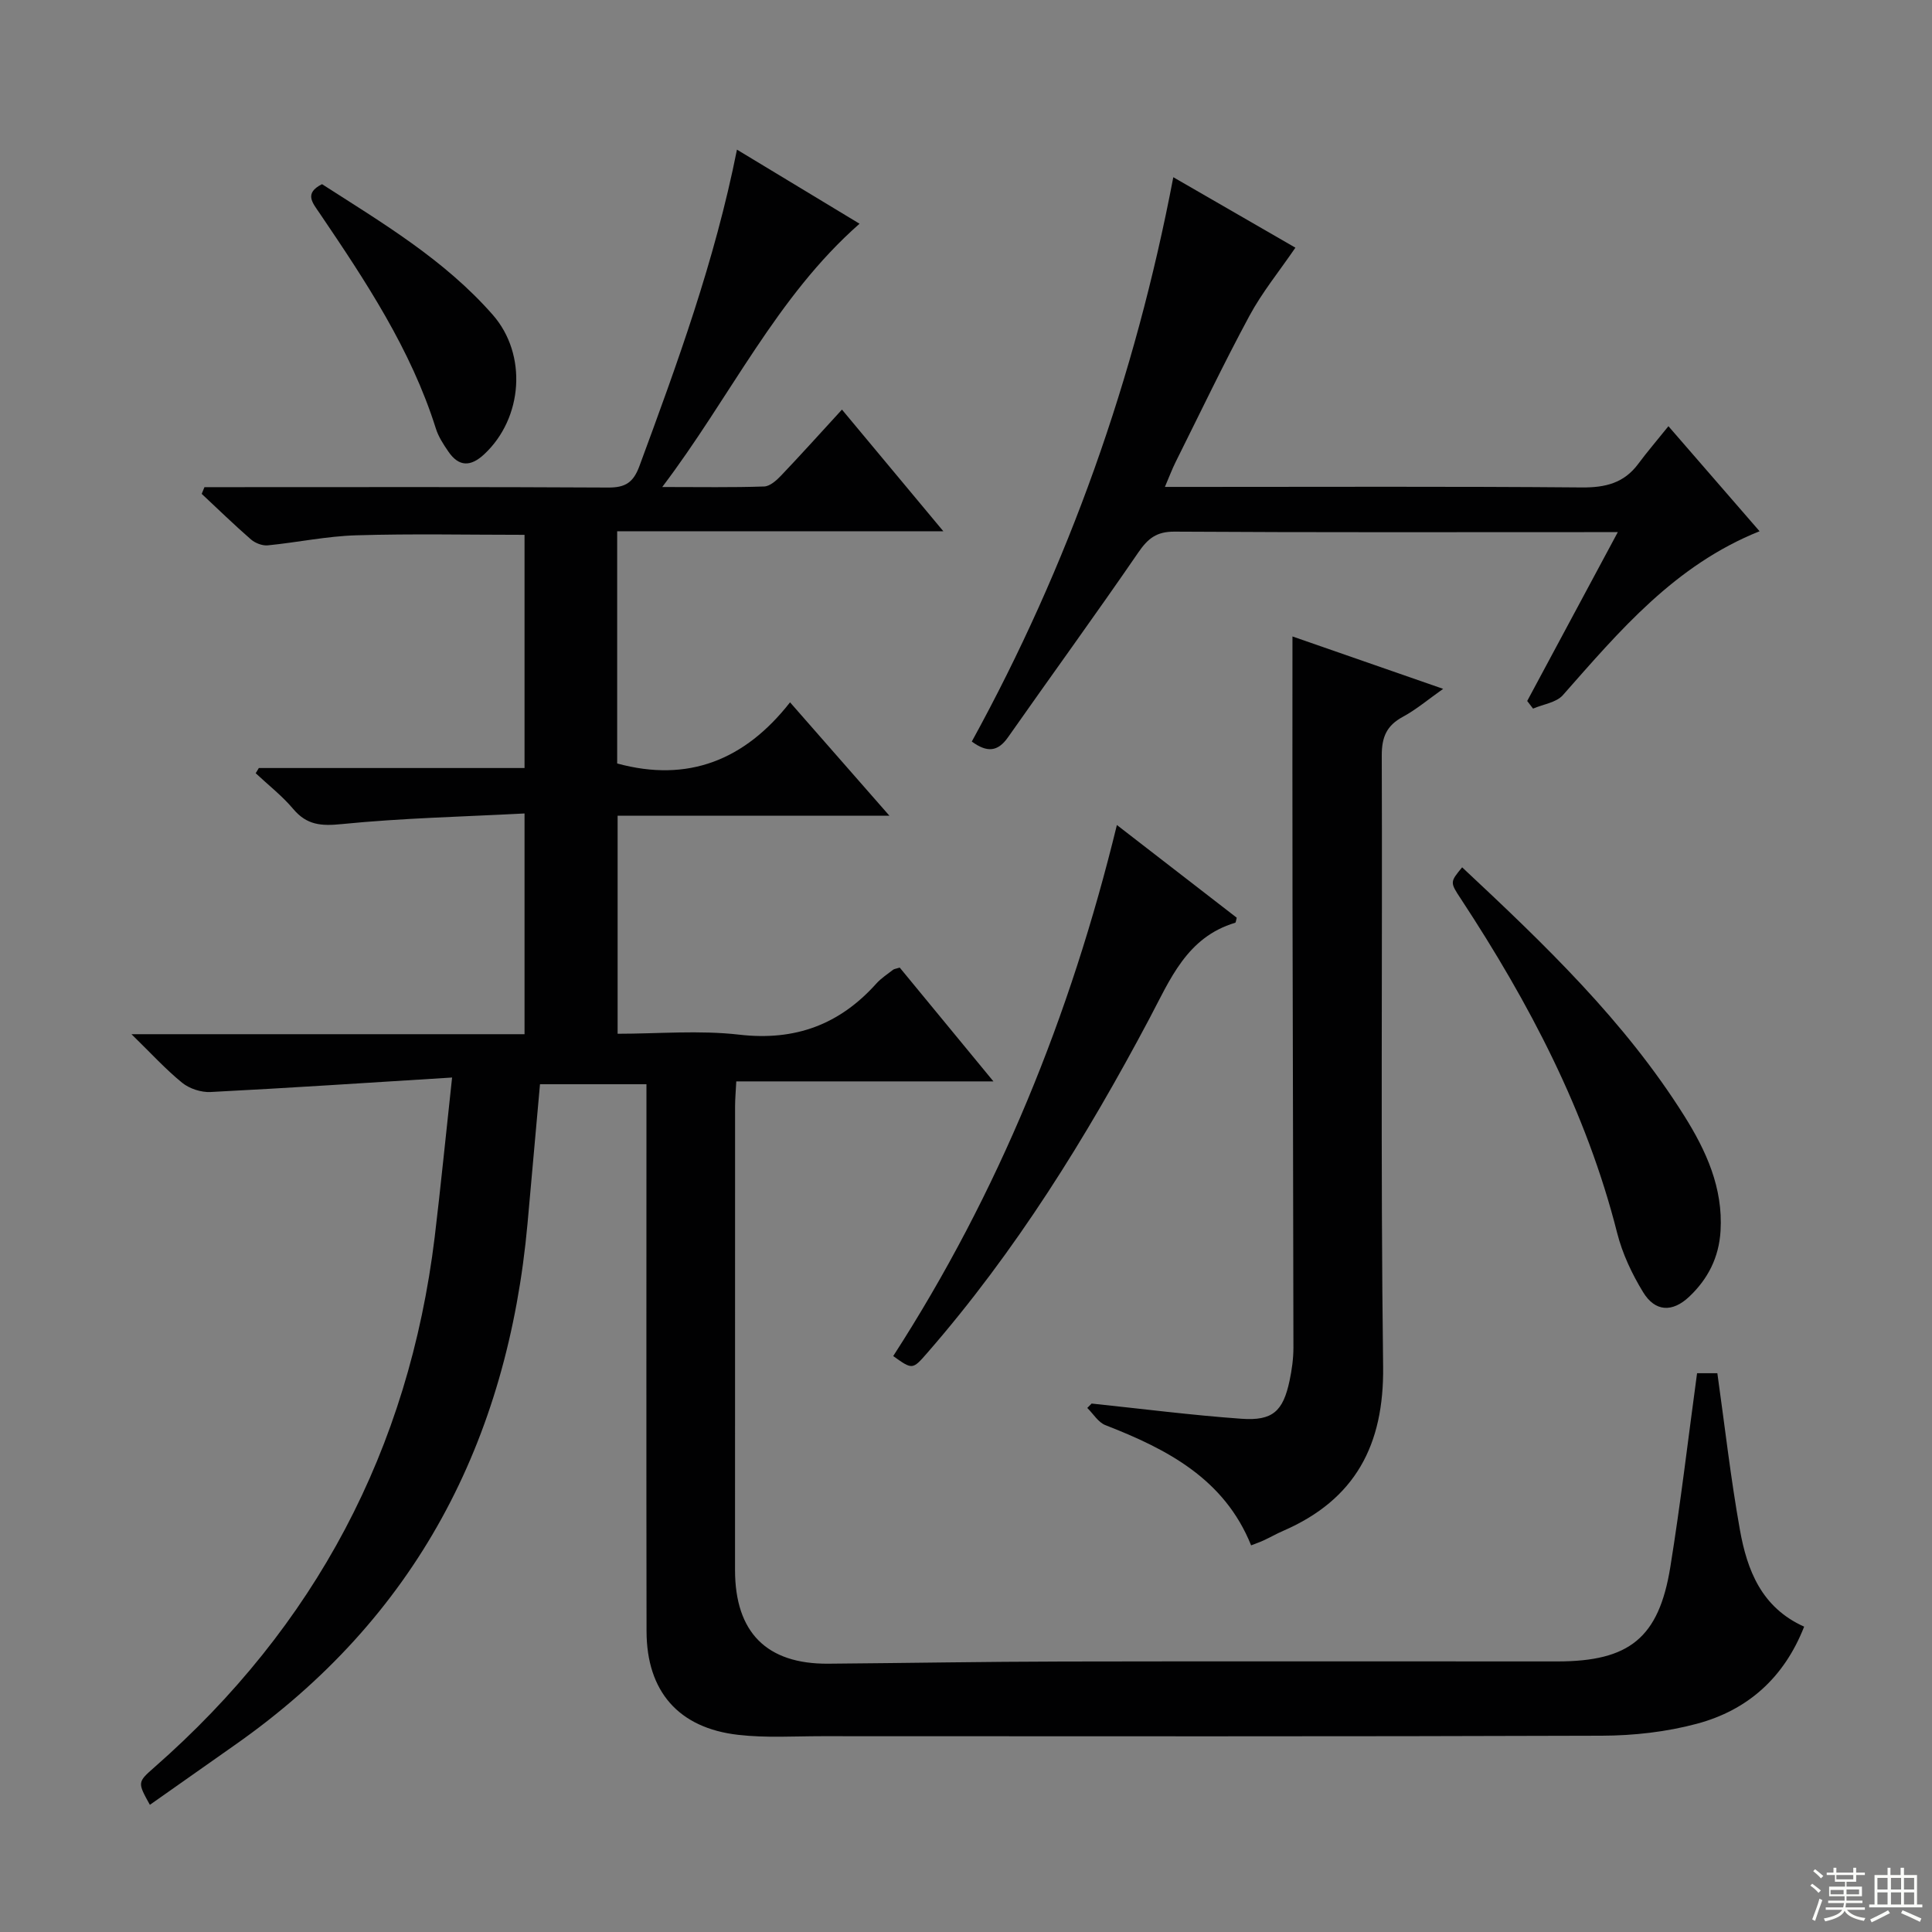 <svg enable-background="new 0 0 400 400" viewBox="0 0 400 400" xmlns="http://www.w3.org/2000/svg"><rect x="0" y="0" width="400" height="400" fill="#808080" stroke="none"/><g fill="#010102"><path d="m93.6 223.09c-17.59 1.09-33.79 2.17-50.01 3-1.95.1-4.36-.69-5.87-1.91-3.42-2.78-6.42-6.08-10.5-10.06h81.38c0-15.15 0-29.86 0-45.7-12.75.67-25.35.95-37.85 2.2-4.27.43-7.22.21-10.04-3.13-2.29-2.72-5.16-4.95-7.77-7.4.22-.36.43-.72.65-1.08h55.01c0-16.35 0-32.24 0-48.28-11.69 0-23.28-.25-34.86.1-6.11.18-12.19 1.48-18.3 2.08-1.13.11-2.61-.47-3.49-1.23-3.49-3.04-6.81-6.27-10.19-9.43.19-.46.38-.93.57-1.39h5.12c26.16 0 52.32-.07 78.48.08 3.57.02 5.2-1.06 6.45-4.43 7.81-21.17 15.58-42.35 20.2-65.53 8.61 5.2 16.89 10.2 25.38 15.34-17.23 15.15-26.65 35.76-40.85 54.51 7.95 0 14.53.12 21.1-.11 1.22-.04 2.59-1.29 3.55-2.3 4.22-4.44 8.32-9 12.56-13.62 6.97 8.37 13.67 16.41 20.99 25.19-22.87 0-45.02 0-67.53 0v48.08c14.66 4 26.41-.68 35.79-12.66 7.13 8.13 13.51 15.42 20.57 23.47-19.33 0-37.57 0-56.27 0v45.15c8.39 0 16.91-.77 25.22.19 11.56 1.33 20.74-2.1 28.35-10.59.99-1.1 2.28-1.93 3.46-2.85.23-.18.59-.2 1.38-.45 6.18 7.5 12.47 15.14 19.4 23.56-18.22 0-35.43 0-53.24 0-.1 2.02-.25 3.61-.25 5.2-.01 31.99-.02 63.99-.01 95.98.01 12.91 6.55 19.48 19.31 19.38 16.15-.13 32.3-.42 48.45-.45 34.16-.07 68.32-.02 102.48-.02 14.91 0 21.02-4.85 23.4-19.53 2.14-13.24 3.69-26.58 5.54-40.14h4.2c1.53 10.85 2.75 21.7 4.67 32.43 1.49 8.32 4.45 16.08 13.3 20.04-4.18 10.64-11.74 17.3-22.19 20.1-6.34 1.7-13.11 2.46-19.69 2.48-53.82.19-107.64.11-161.47.1-5.79 0-11.63.38-17.35-.28-12.37-1.41-18.95-9.02-18.97-21.45-.06-35.66-.02-71.32-.02-106.98 0-1.97 0-3.95 0-6.27-7.62 0-14.83 0-22.04 0-.87 9.71-1.71 19.27-2.58 28.82-4.08 45.06-23.11 81.73-60.63 108.01-5.85 4.1-11.69 8.22-17.56 12.36-2.56-4.63-2.6-4.67.91-7.75 33.33-29.22 52.7-65.82 58.06-109.81 1.25-10.41 2.27-20.81 3.6-33.02z"/><path d="m267.59 131.77c9.91 3.45 20.08 6.98 31.2 10.85-3.11 2.19-5.57 4.29-8.35 5.79-3.35 1.81-4.37 4.18-4.36 8.01.15 42.16-.26 84.33.28 126.48.21 16.28-5.77 27.57-20.7 34.05-1.37.59-2.67 1.34-4.03 1.97-.73.34-1.5.6-2.6 1.03-5.53-13.75-17.34-19.9-30.17-24.89-1.49-.58-2.51-2.35-3.75-3.56.3-.3.6-.61.9-.91 10.34 1.08 20.67 2.41 31.03 3.15 6.46.46 8.61-1.56 9.95-7.88.48-2.25.8-4.59.8-6.89-.03-30.83-.14-61.65-.19-92.48-.04-18.11-.01-36.21-.01-54.72z"/><path d="m334.95 110.17c-2.44 0-3.9 0-5.36 0-28.81 0-57.62.08-86.44-.1-3.7-.02-5.49 1.42-7.46 4.29-8.84 12.88-18.04 25.52-27.01 38.31-2.11 3-4.33 3.17-7.48.86 20.01-36.47 33.79-75.22 41.72-116.84 9.14 5.28 17.79 10.27 25.28 14.59-3.35 4.9-6.91 9.26-9.53 14.13-5.36 9.94-10.22 20.14-15.27 30.25-.72 1.45-1.29 2.97-2.22 5.15h5.9c26.81 0 53.63-.12 80.44.11 4.87.04 8.71-.91 11.66-4.88 1.87-2.52 3.93-4.91 6.25-7.8 6.88 7.92 12.71 14.65 18.87 21.75-17.56 7.03-28.98 20.63-40.72 33.93-1.36 1.54-4.09 1.89-6.18 2.79-.4-.53-.81-1.05-1.21-1.58 6.07-11.31 12.15-22.63 18.76-34.96z"/><path d="m184.93 280.76c21.86-33.86 36.68-70.45 46.31-109.95 8.5 6.58 16.7 12.91 24.81 19.19-.15.53-.17 1.01-.32 1.05-10.02 2.99-13.46 11.73-17.79 19.9-13.04 24.58-27.65 48.14-46 69.2-3.02 3.46-3.04 3.44-7.01.61z"/><path d="m302.72 179.57c17.05 15.94 33.64 31.8 45.98 51.44 4.53 7.22 8.06 14.9 7.52 23.85-.33 5.49-2.61 9.94-6.48 13.6-3.5 3.31-7.07 3.15-9.56-.94-2.3-3.77-4.28-7.96-5.36-12.23-6.37-25.14-18.22-47.65-32.33-69.14-2.32-3.5-2.29-3.52.23-6.58z"/><path d="m66.67 38.13c12.46 8 25.36 15.65 35.36 27.06 7.19 8.21 6.24 21.39-1.78 28.86-2.8 2.61-5.25 2.63-7.43-.57-1.02-1.49-2.06-3.08-2.59-4.79-5.17-16.39-14.55-30.51-24.06-44.55-1.46-2.16-3.27-4.11.5-6.01z"/></g><path d="m374.8 390.4.4-.4c.7.5 1.3 1 1.8 1.4l-.5.5c-.5-.6-1.1-1.1-1.7-1.5zm1 7.3-.6-.3c.5-1.4 1.1-2.8 1.5-4.3.2.1.4.2.6.3-.5 1.3-1 2.8-1.5 4.3zm-.4-10.3.4-.4c.4.3 1 .8 1.7 1.4l-.5.5c-.4-.5-1-1-1.6-1.5zm2.5.3h1.7v-1h.6v1h3.5v-1h.6v1h1.8v.5h-1.8v1.4h-2v1h3.2v2h-3.2v.9h3.3v.5h-3.4c0 .3-.1.6-.1.9h4v.5h-3.7c.7.9 1.9 1.5 3.8 1.7-.1.2-.2.4-.3.6-2.1-.4-3.5-1.1-4-2.1-.4 1-1.8 1.7-4 2.2-.1-.2-.2-.4-.3-.6 2.1-.4 3.4-1 3.8-1.8h-3.4v-.5h3.6c.1-.3.1-.6.2-.9h-3.3v-.5h3.4c0-.3 0-.6 0-.9h-3.2v-2h3.3v-1h-2.1v-1.4h-1.7v-.5zm1.1 3.5v1h2.7c0-.3 0-.4 0-.4 0-.1 0-.2 0-.2 0-.1 0-.2 0-.3h-2.7zm1.2-3v.9h3.5v-.9zm4.7 3h-2.6v.6.4h2.6z" fill="#fbfcfa"/><path d="m393.6 386.7h.6v1.5h2.7v6.1h1.1v.6h-11v-.6h1.1v-6.1h2.7v-1.5h.6v1.5h2.1v-1.5zm-2.7 8.8.4.6c-1.2.6-2.5 1.3-3.8 1.9-.1-.2-.2-.4-.3-.6 1.2-.6 2.5-1.2 3.7-1.9zm-2.2-6.7v2.4h2.1v-2.4zm0 3v2.5h2.1v-2.5zm2.8-3v2.4h2.1v-2.4zm0 3v2.5h2.1v-2.5zm6 6.1c-1.4-.7-2.7-1.3-3.9-1.8l.3-.6c1.5.6 2.7 1.2 3.9 1.7zm-1.2-9.1h-2.1v2.4h2.1zm-2.1 3v2.5h2.1v-2.5z" fill="#fbfcfa"/></svg>